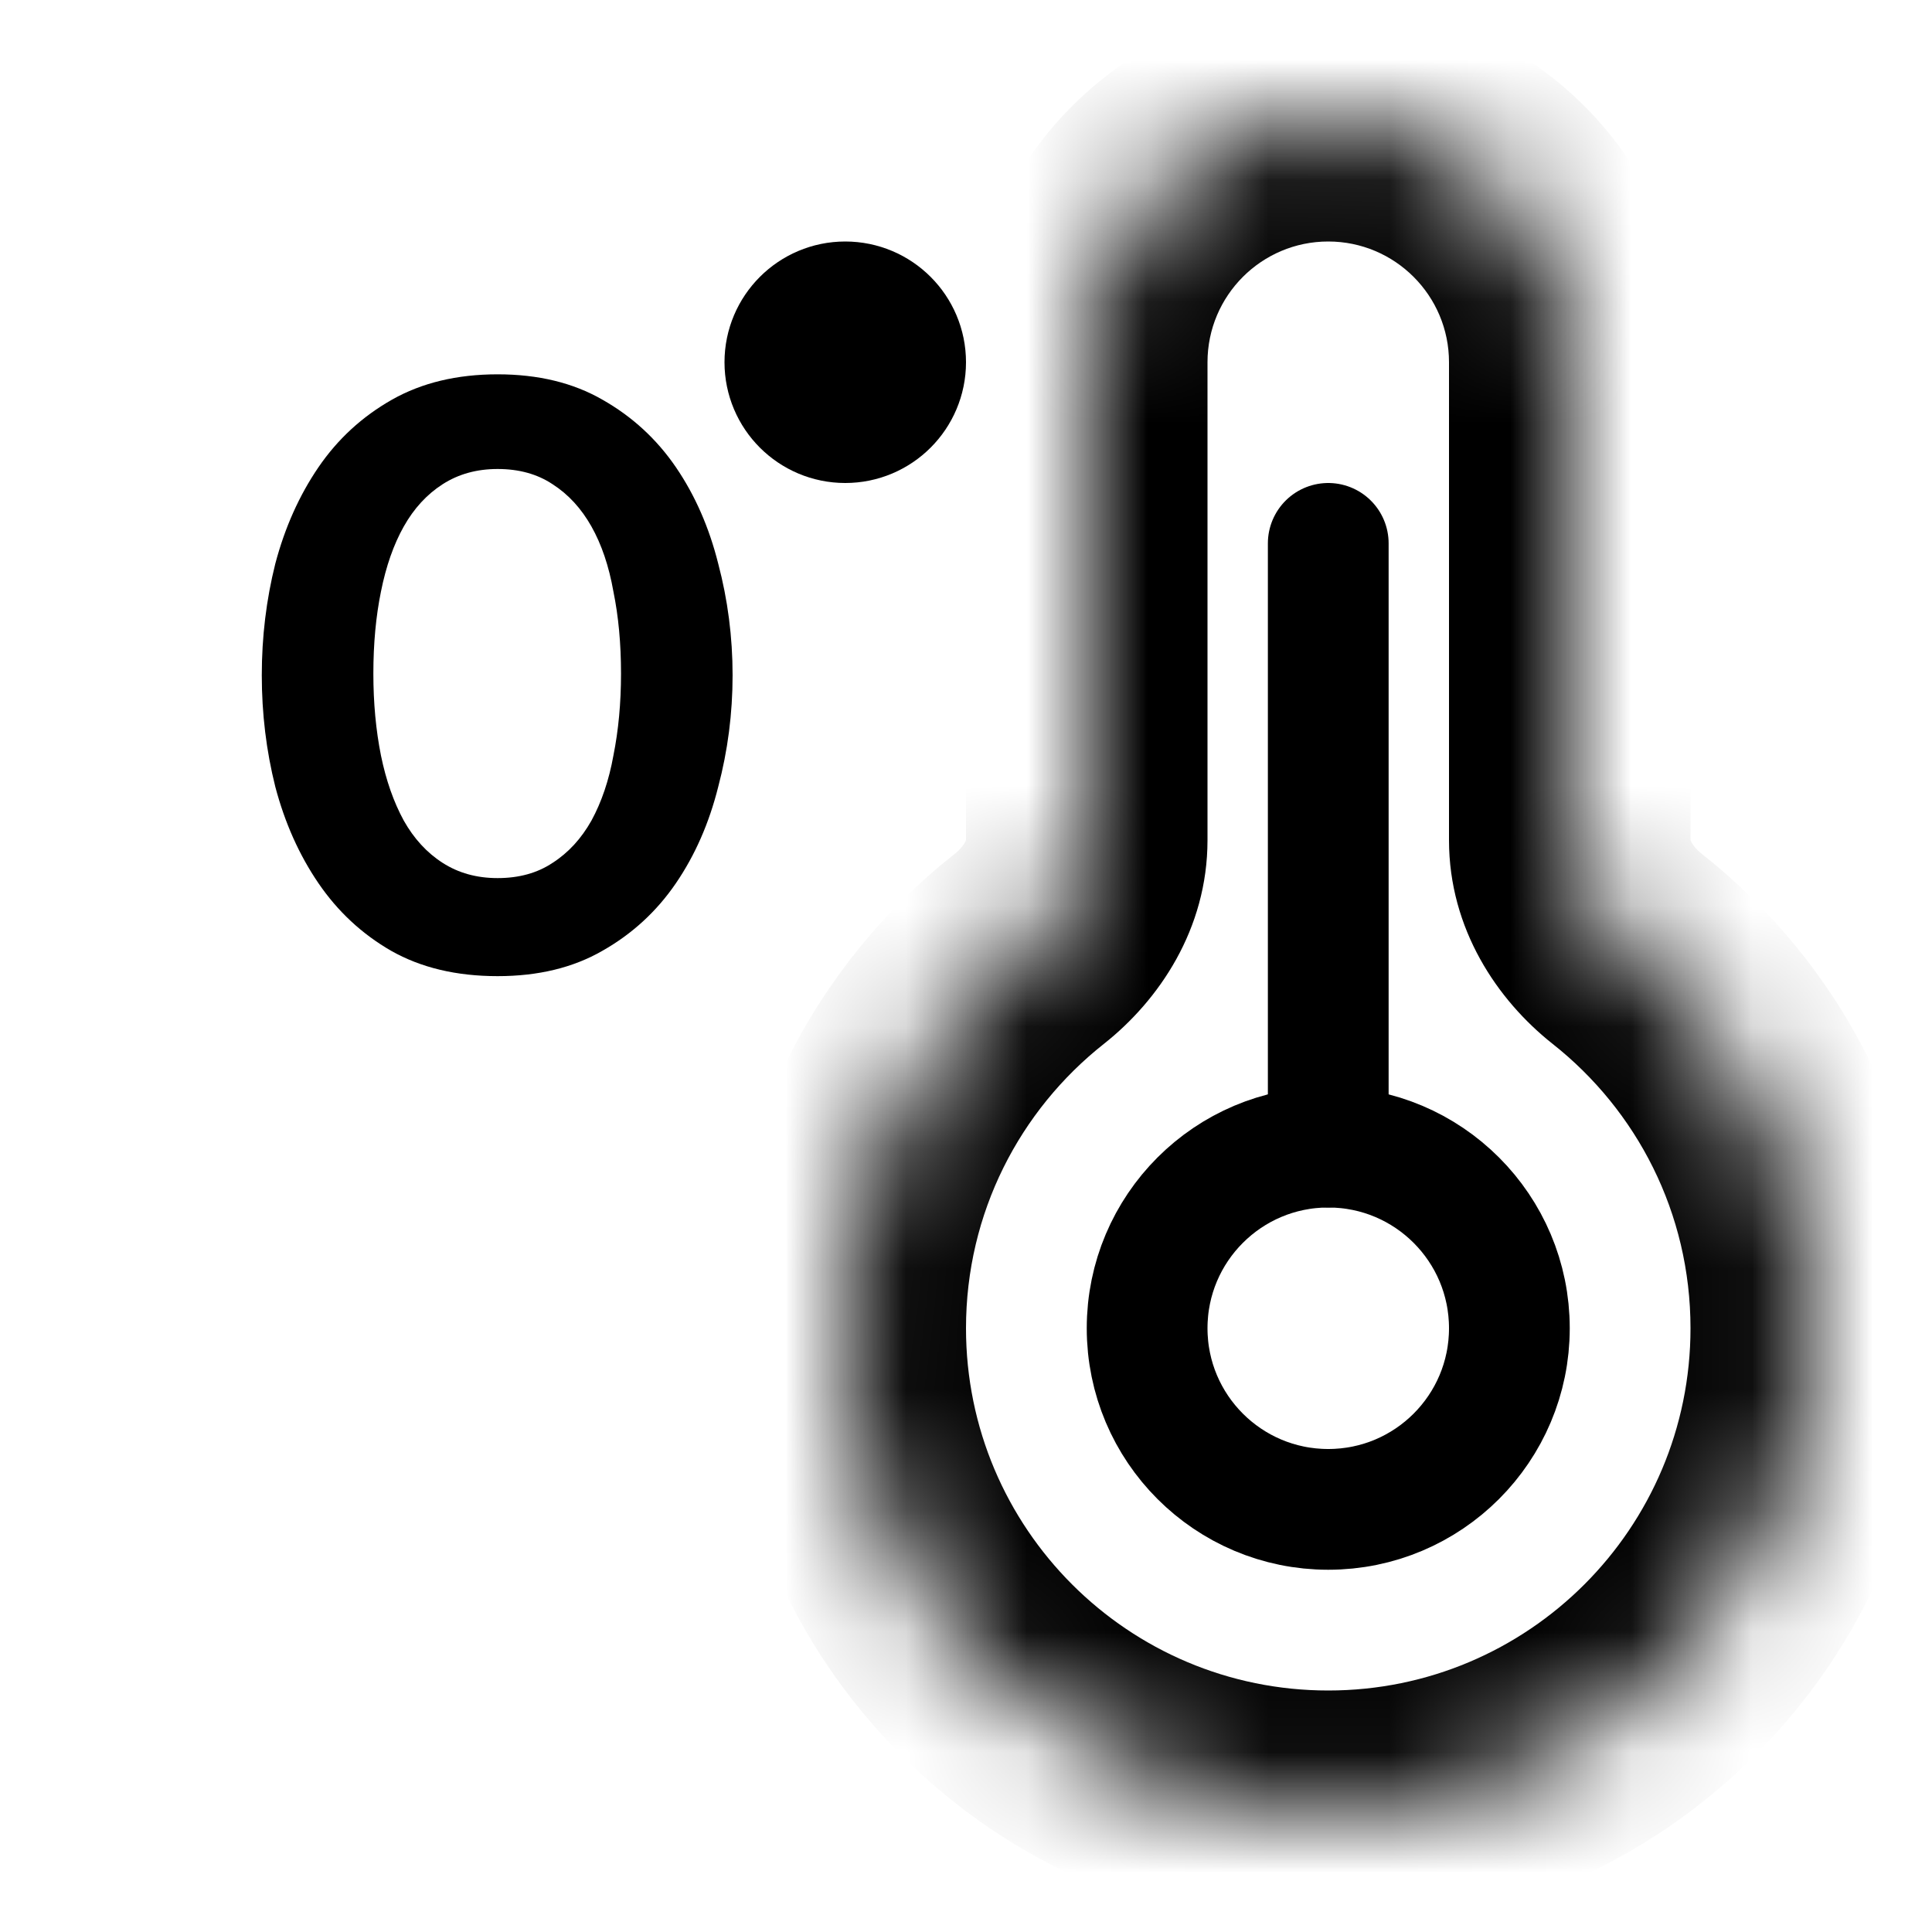 <svg viewBox="0 0 16 16" fill="none" xmlns="http://www.w3.org/2000/svg" width="1em" height="1em"><mask id="path-1-inside-1_1748_7916" fill="currentColor"><path fill-rule="evenodd" clip-rule="evenodd" d="M9 6.958C9 7.315 8.803 7.638 8.523 7.859C7.595 8.591 7 9.726 7 11C7 13.209 8.791 15 11 15C13.209 15 15 13.209 15 11C15 9.726 14.405 8.591 13.477 7.859C13.197 7.638 13 7.315 13 6.958V3C13 1.895 12.105 1 11 1C9.895 1 9 1.895 9 3V6.958Z"/></mask><path d="M8.523 7.859L7.903 7.074L8.523 7.859ZM8 11C8 10.045 8.445 9.195 9.143 8.644L7.903 7.074C6.746 7.988 6 9.407 6 11H8ZM11 14C9.343 14 8 12.657 8 11H6C6 13.761 8.239 16 11 16V14ZM14 11C14 12.657 12.657 14 11 14V16C13.761 16 16 13.761 16 11H14ZM12.857 8.644C13.555 9.195 14 10.045 14 11H16C16 9.407 15.254 7.988 14.097 7.074L12.857 8.644ZM14 6.958V3H12V6.958H14ZM14 3C14 1.343 12.657 0 11 0V2C11.552 2 12 2.448 12 3H14ZM11 0C9.343 0 8 1.343 8 3H10C10 2.448 10.448 2 11 2V0ZM8 3V6.958H10V3H8ZM14.097 7.074C14.05 7.038 14.023 7.002 14.009 6.977C13.997 6.955 14 6.95 14 6.958H12C12 7.694 12.401 8.283 12.857 8.644L14.097 7.074ZM9.143 8.644C9.599 8.283 10 7.694 10 6.958H8C8 6.95 8.003 6.955 7.991 6.977C7.977 7.002 7.95 7.038 7.903 7.074L9.143 8.644Z" fill="currentColor" mask="url(#path-1-inside-1_1748_7916)"/><circle cx="11" cy="11" r="1.5" stroke="currentColor"/><path d="M11 9.5L11 6L11 4.5" stroke="currentColor" stroke-linecap="round"/><path d="M2.168 5.592C2.168 5.275 2.205 4.967 2.28 4.668C2.359 4.369 2.478 4.103 2.637 3.87C2.796 3.637 2.999 3.45 3.246 3.31C3.493 3.17 3.785 3.1 4.121 3.1C4.457 3.1 4.746 3.17 4.989 3.31C5.236 3.45 5.439 3.637 5.598 3.87C5.757 4.103 5.873 4.369 5.948 4.668C6.027 4.967 6.067 5.275 6.067 5.592C6.067 5.909 6.027 6.217 5.948 6.516C5.873 6.815 5.757 7.081 5.598 7.314C5.439 7.547 5.236 7.734 4.989 7.874C4.746 8.014 4.457 8.084 4.121 8.084C3.78 8.084 3.486 8.014 3.239 7.874C2.996 7.734 2.796 7.547 2.637 7.314C2.478 7.081 2.359 6.815 2.28 6.516C2.205 6.217 2.168 5.909 2.168 5.592ZM3.092 5.578C3.092 5.821 3.113 6.047 3.155 6.257C3.197 6.462 3.26 6.642 3.344 6.796C3.428 6.945 3.535 7.062 3.666 7.146C3.797 7.23 3.948 7.272 4.121 7.272C4.298 7.272 4.45 7.23 4.576 7.146C4.707 7.062 4.814 6.945 4.898 6.796C4.982 6.642 5.043 6.462 5.08 6.257C5.122 6.047 5.143 5.821 5.143 5.578C5.143 5.331 5.122 5.104 5.08 4.899C5.043 4.689 4.982 4.509 4.898 4.36C4.814 4.211 4.707 4.094 4.576 4.01C4.45 3.926 4.298 3.884 4.121 3.884C3.948 3.884 3.797 3.926 3.666 4.01C3.535 4.094 3.428 4.211 3.344 4.36C3.26 4.509 3.197 4.689 3.155 4.899C3.113 5.104 3.092 5.331 3.092 5.578Z" fill="currentColor"/><path d="M7.5 3C7.5 2.724 7.276 2.5 7 2.5C6.724 2.5 6.5 2.724 6.5 3C6.5 3.276 6.724 3.5 7 3.5C7.276 3.5 7.5 3.276 7.5 3Z" stroke="currentColor"/></svg>
